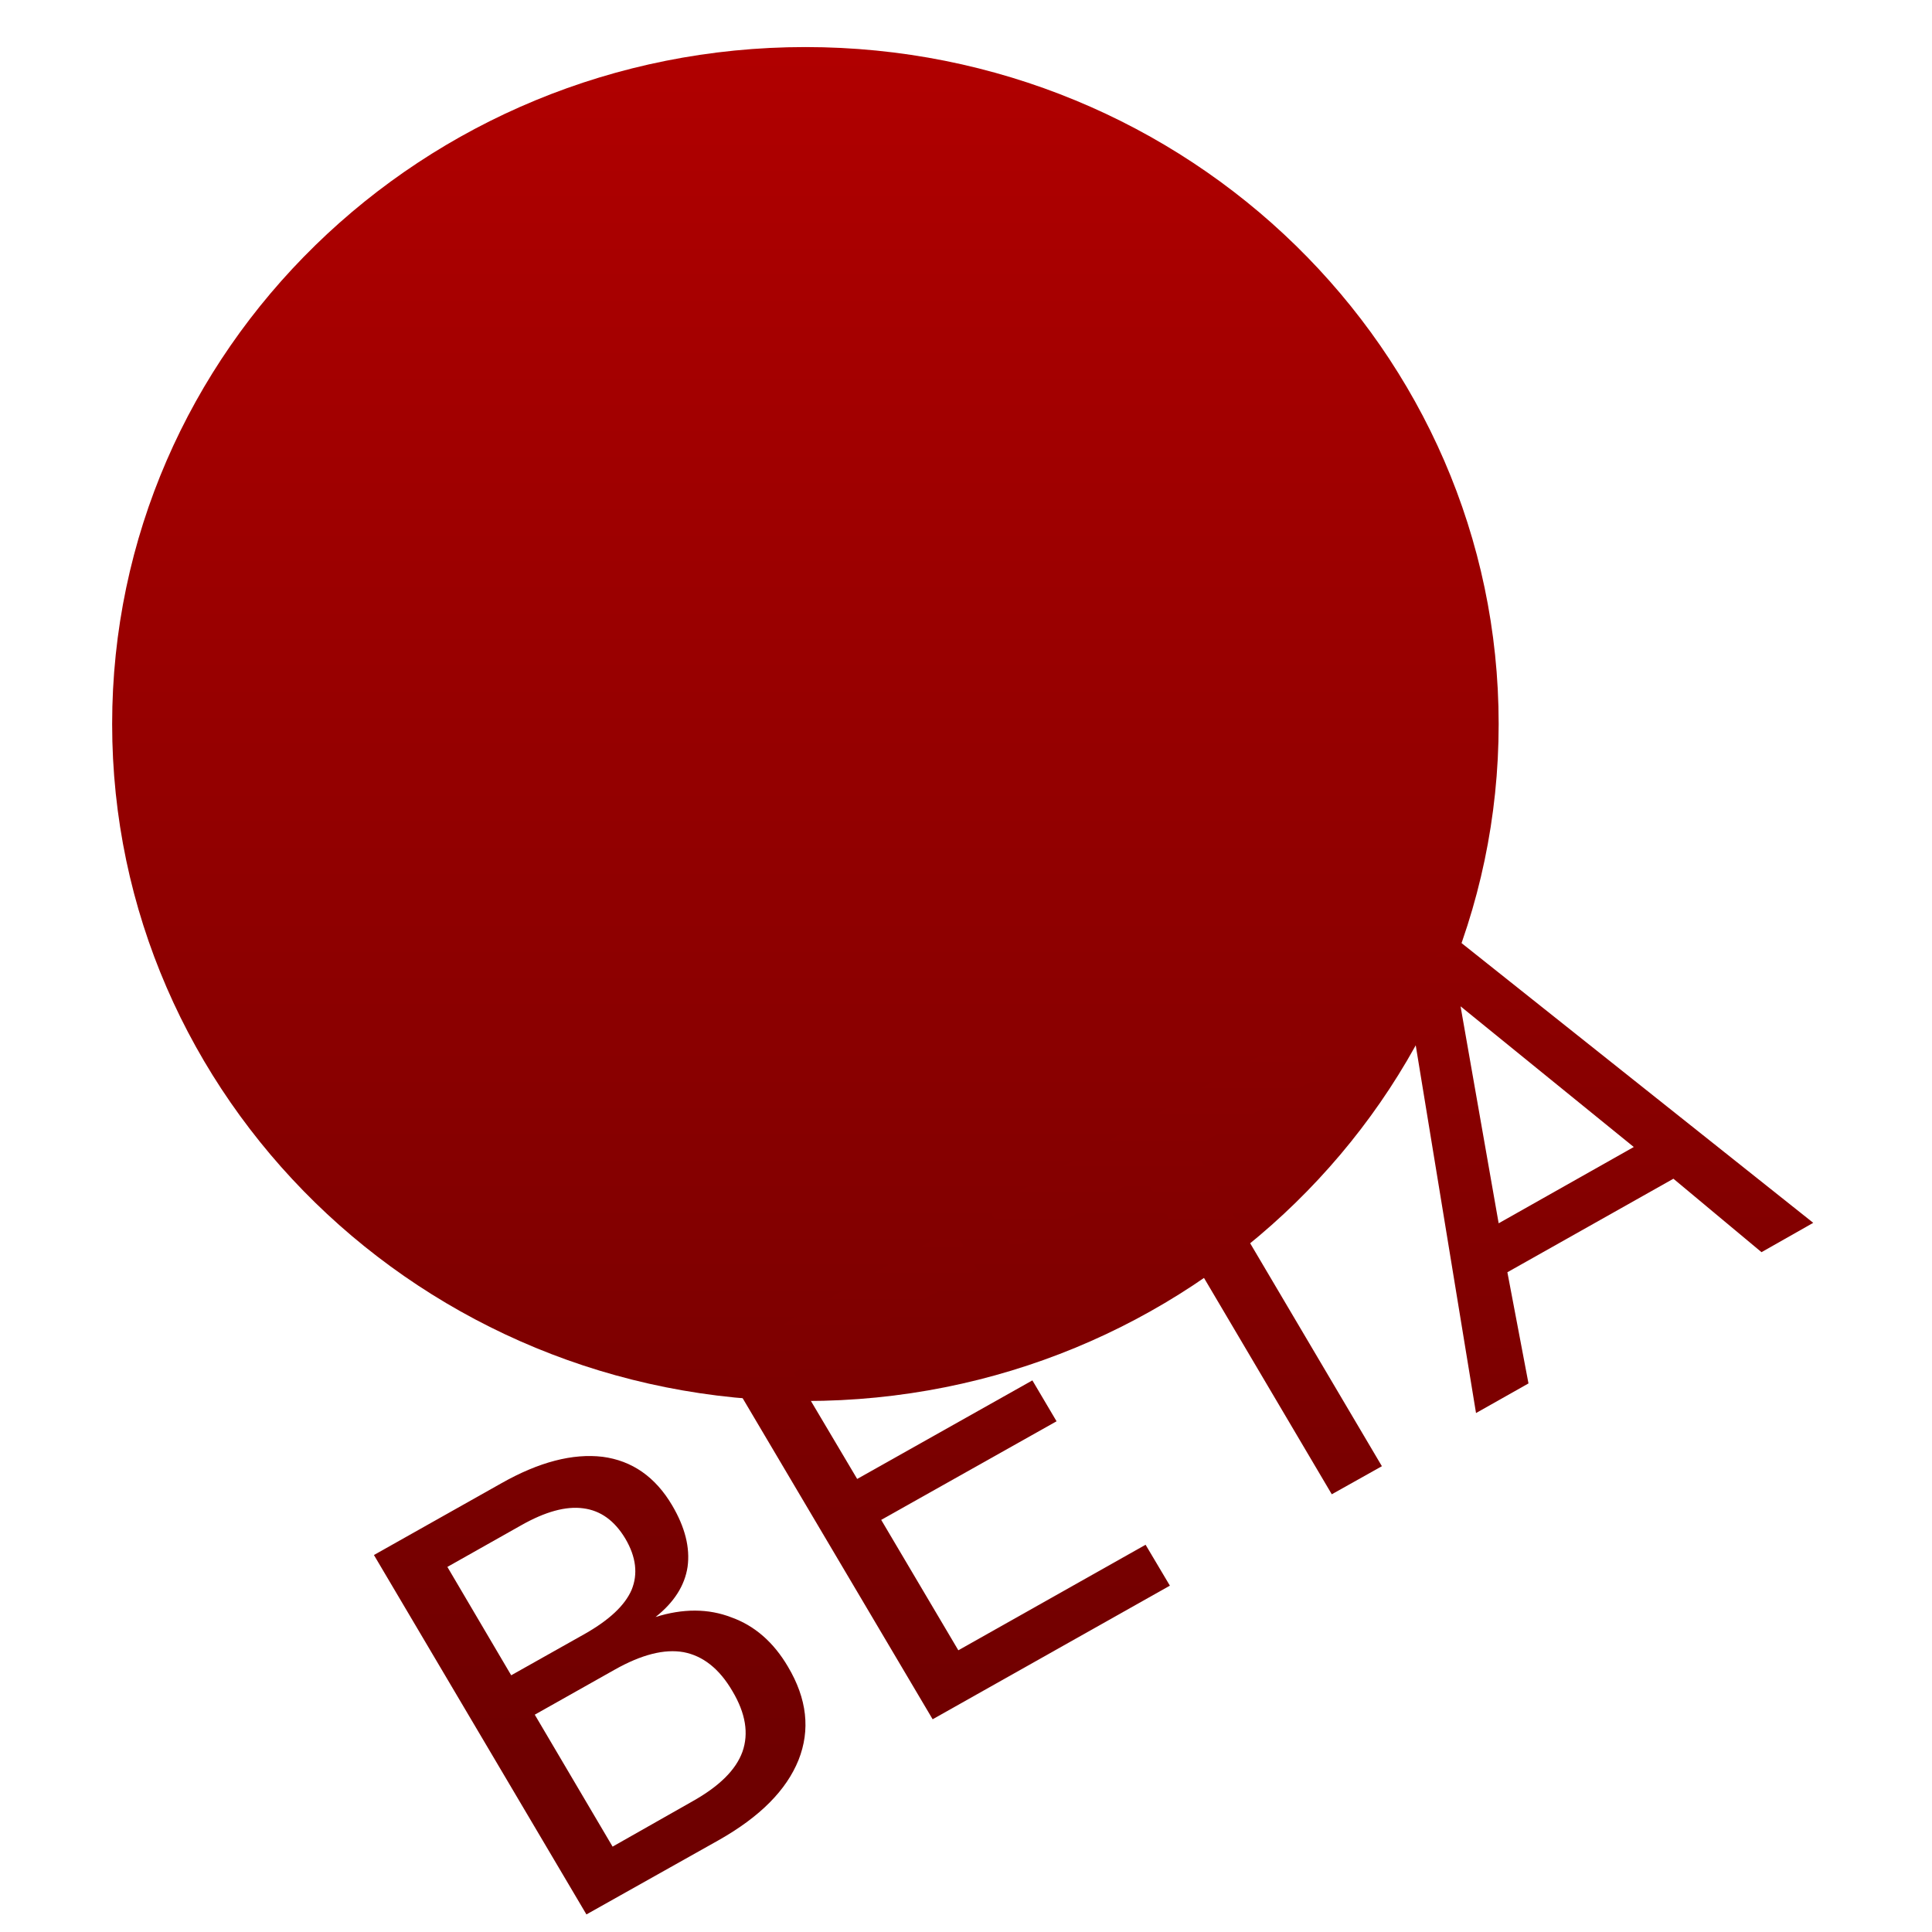 <svg xmlns="http://www.w3.org/2000/svg" xmlns:xlink="http://www.w3.org/1999/xlink" width="64" height="64" viewBox="0 0 64 64" version="1.1"><defs><linearGradient id="linear0" gradientUnits="userSpaceOnUse" x1="0" y1="0" x2="0" y2="1" gradientTransform="matrix(72.061,0,0,70.674,-9.423,-11.569)"><stop offset="0" style="stop-color:#bf0000;stop-opacity:1;"/><stop offset="1" style="stop-color:#6e0000;stop-opacity:1;"/></linearGradient><linearGradient id="linear1" gradientUnits="userSpaceOnUse" x1="0" y1="0" x2="0" y2="1" gradientTransform="matrix(72.061,0,0,70.674,-9.423,-11.569)"><stop offset="0" style="stop-color:#bf0000;stop-opacity:1;"/><stop offset="1" style="stop-color:#6e0000;stop-opacity:1;"/></linearGradient><linearGradient id="linear2" gradientUnits="userSpaceOnUse" x1="0" y1="0" x2="0" y2="1" gradientTransform="matrix(72.061,0,0,70.674,-9.423,-11.569)"><stop offset="0" style="stop-color:#bf0000;stop-opacity:1;"/><stop offset="1" style="stop-color:#6e0000;stop-opacity:1;"/></linearGradient><linearGradient id="linear3" gradientUnits="userSpaceOnUse" x1="0" y1="0" x2="0" y2="1" gradientTransform="matrix(72.061,0,0,70.674,-9.423,-11.569)"><stop offset="0" style="stop-color:#bf0000;stop-opacity:1;"/><stop offset="1" style="stop-color:#6e0000;stop-opacity:1;"/></linearGradient><linearGradient id="linear4" gradientUnits="userSpaceOnUse" x1="0" y1="0" x2="0" y2="1" gradientTransform="matrix(72.061,0,0,70.674,-9.423,-11.569)"><stop offset="0" style="stop-color:#bf0000;stop-opacity:1;"/><stop offset="1" style="stop-color:#6e0000;stop-opacity:1;"/></linearGradient></defs><g id="surface1"><path style=" stroke:none;fill-rule:nonzero;fill:url(#linear0);" d="M 49.645 23.984 C 49.645 36.367 39.363 46.41 26.68 46.41 C 14 46.41 3.715 36.367 3.715 23.984 C 3.715 11.602 14 1.559 26.68 1.559 C 39.363 1.559 49.645 11.602 49.645 23.984 "/><path style=" stroke:none;fill-rule:nonzero;fill:url(#linear1);" d="M 17.715 56.801 L 20.293 61.172 L 22.938 59.672 C 23.828 59.172 24.375 58.633 24.594 58.031 C 24.809 57.422 24.699 56.754 24.262 56.02 C 23.824 55.27 23.281 54.852 22.645 54.73 C 22.008 54.617 21.25 54.809 20.359 55.312 Z M 14.82 51.906 L 16.934 55.496 L 19.379 54.121 C 20.188 53.66 20.699 53.18 20.922 52.668 C 21.137 52.145 21.074 51.578 20.715 50.969 C 20.359 50.375 19.898 50.039 19.32 49.965 C 18.75 49.887 18.062 50.074 17.258 50.531 Z M 12.387 51.512 L 16.605 49.137 C 17.859 48.426 18.977 48.141 19.961 48.258 C 20.941 48.387 21.711 48.926 22.266 49.867 C 22.695 50.594 22.863 51.27 22.777 51.902 C 22.684 52.527 22.324 53.086 21.715 53.566 C 22.621 53.281 23.465 53.281 24.23 53.578 C 25.004 53.855 25.629 54.406 26.102 55.211 C 26.734 56.273 26.848 57.305 26.453 58.301 C 26.051 59.301 25.176 60.184 23.809 60.957 L 19.426 63.418 Z M 12.387 51.512 "/><path style=" stroke:none;fill-rule:nonzero;fill:url(#linear2);" d="M 23.852 45.051 L 31.559 40.695 L 32.363 42.051 L 26.305 45.469 L 28.395 48.992 L 34.199 45.727 L 35 47.082 L 29.191 50.348 L 31.746 54.668 L 37.949 51.172 L 38.754 52.527 L 30.895 56.953 Z M 23.852 45.051 "/><path style=" stroke:none;fill-rule:nonzero;fill:url(#linear3);" d="M 32.746 40.031 L 43.066 34.215 L 43.871 35.57 L 39.539 38.012 L 45.777 48.57 L 44.117 49.5 L 37.883 38.945 L 33.551 41.387 Z M 32.746 40.031 "/><path style=" stroke:none;fill-rule:nonzero;fill:url(#linear4);" d="M 48.383 33.336 L 49.645 40.523 L 54.121 37.996 Z M 46.512 32.273 L 48.383 31.215 L 60.066 40.508 L 58.352 41.48 L 55.434 39.047 L 49.934 42.145 L 50.633 45.828 L 48.895 46.809 Z M 46.512 32.273 "/></g></svg>
